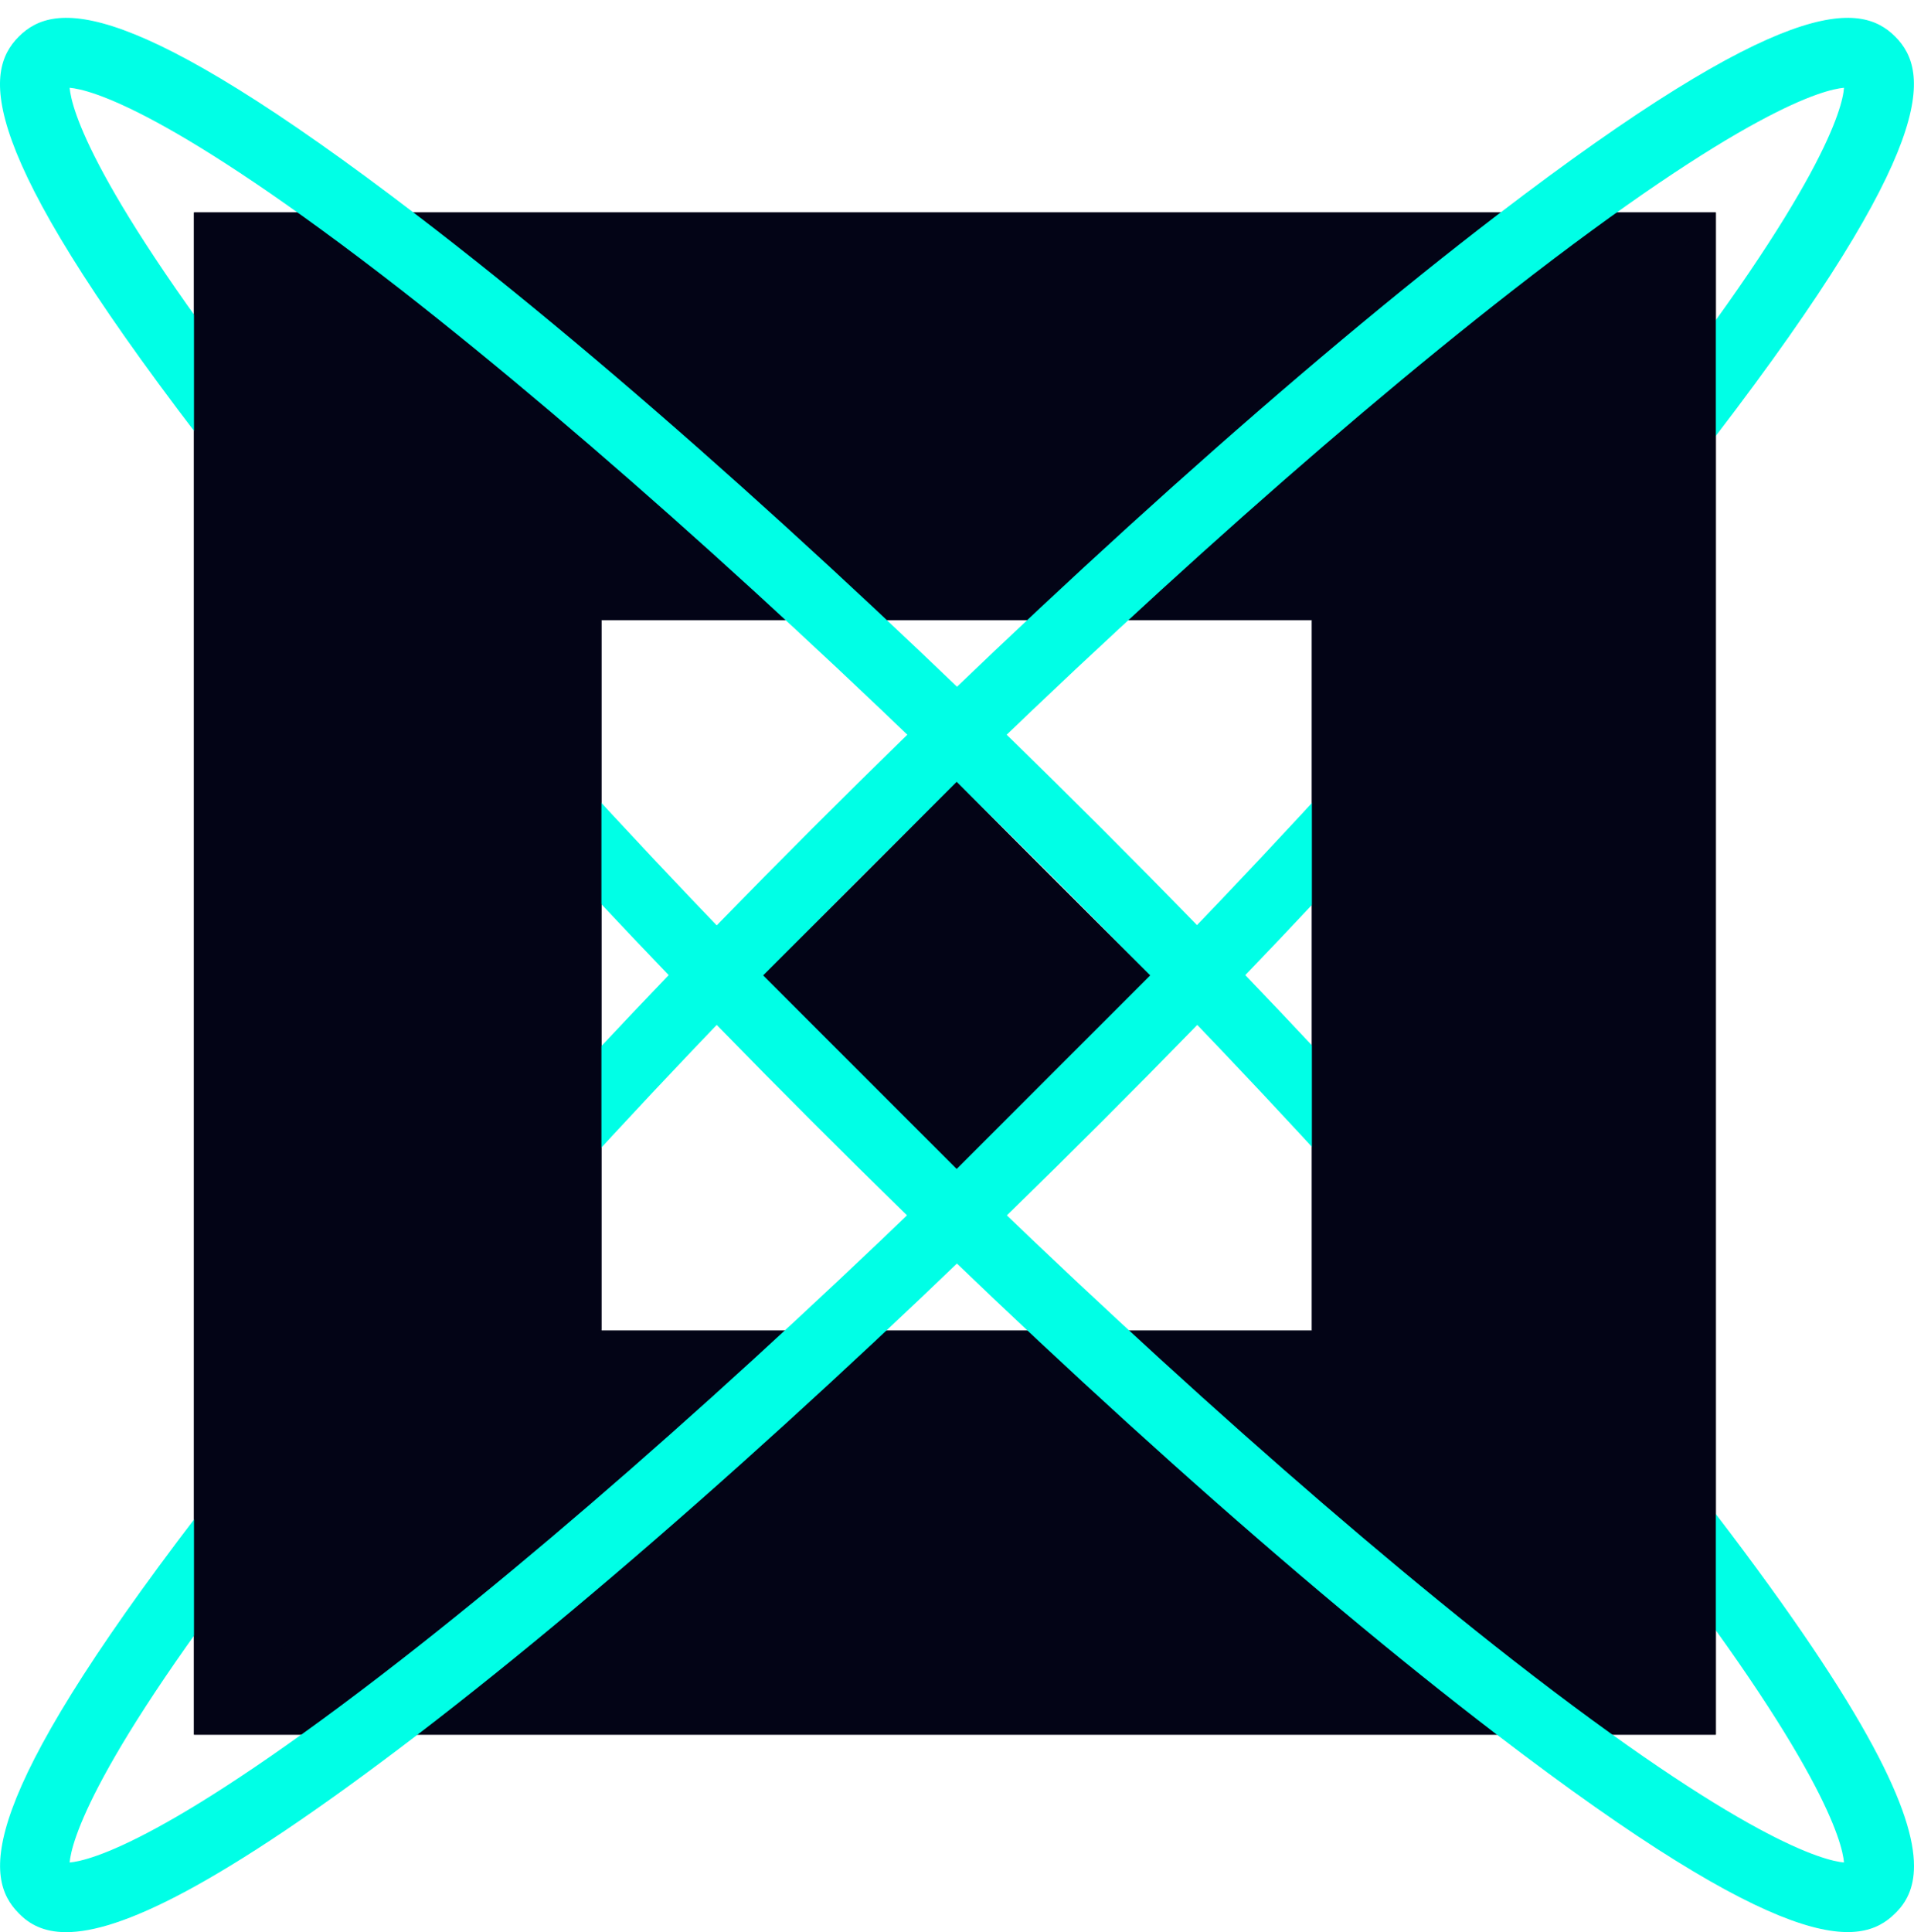 <?xml version="1.0" encoding="utf-8"?>
<!-- Generator: Adobe Illustrator 19.0.0, SVG Export Plug-In . SVG Version: 6.00 Build 0)  -->
<svg version="1.1" id="Calque_1" xmlns="http://www.w3.org/2000/svg" xmlns:xlink="http://www.w3.org/1999/xlink" x="0px" y="0px"
	 viewBox="0 0 549.6 554.7" style="enable-background:new 0 0 549.6 554.7;" xml:space="preserve">
<style type="text/css">
	.st0{fill:#030416;}
	.st1{fill:#00FFE6;}
</style>
<path id="XMLID_130_" class="st0" d="M55.7,61v437h0.6h436.4V61.6V61H55.7z M376.7,178v204h-204v-0.3V178h203.9H376.7z"/>
<polygon id="XMLID_158_" class="st0" points="55.7,61 172.7,178 376.6,178 492.7,61.6 492.7,61 "/>
<polygon id="XMLID_175_" class="st0" points="172.7,382 172.7,381.7 56.3,498 492.7,498 376.7,382 "/>
<path id="XMLID_1_" class="st1" d="M19,554.7c-6.5,0-10.6-2.3-13.6-5.4c-10.2-10.2-12-31.7,51.4-114.5
	C100,378.4,162.6,308.5,233,238.1c70.4-70.4,140.3-133,196.7-176.2C512.5-1.5,534,0.3,544.2,10.5c10.2,10.2,12,31.7-51.4,114.5
	C449.6,181.5,387,251.4,316.6,321.8c-70.4,70.4-140.3,133-196.7,176.2C62,542.3,34.1,554.7,19,554.7z M529.5,25.2
	c-5.8,0.5-28.6,6.3-95.3,58.3C379.8,125.9,313.3,185.8,247,252.1C180.7,318.5,120.8,385,78.3,439.4c-52,66.7-57.8,89.6-58.3,95.3
	c5.8-0.5,28.6-6.3,95.3-58.3c54.4-42.4,120.9-102.3,187.2-168.7c66.3-66.3,126.2-132.8,168.7-187.2
	C523.3,53.8,529.1,30.9,529.5,25.2z"/>
<path id="XMLID_19_" class="st1" d="M549.6,535.7c0,6.5-2.3,10.6-5.4,13.6c-10.2,10.2-31.7,12-114.5-51.4
	C373.2,454.7,303.3,392.2,233,321.8C162.6,251.4,100,181.5,56.7,125C-6.7,42.2-4.8,20.7,5.4,10.5c10.2-10.2,31.7-12,114.5,51.4
	c56.5,43.2,126.3,105.8,196.7,176.2c70.4,70.4,133,140.3,176.2,196.7C537.1,492.7,549.6,520.6,549.6,535.7z M20,25.2
	c0.5,5.8,6.3,28.6,58.3,95.3c42.4,54.4,102.3,120.9,168.7,187.2c66.3,66.3,132.8,126.2,187.2,168.7c66.7,52,89.6,57.8,95.3,58.3
	c-0.5-5.8-6.3-28.6-58.3-95.3C428.8,385,368.9,318.5,302.6,252.1c-66.3-66.3-132.8-126.2-187.2-168.7C48.7,31.5,25.8,25.7,20,25.2z"
	/>
<polygon id="XMLID_157_" class="st0" points="172.7,178 55.7,61 55.7,498 56.3,498 172.7,381.7 "/>
<polygon id="XMLID_174_" class="st0" points="376.7,178 376.7,382 492.7,498 492.7,61.6 376.6,178 "/>
<rect id="XMLID_9_" x="235.5" y="240.7" transform="matrix(-0.707 -0.707 0.707 -0.707 271.031 672.265)" class="st0" width="78.6" height="78.6"/>
</svg>
